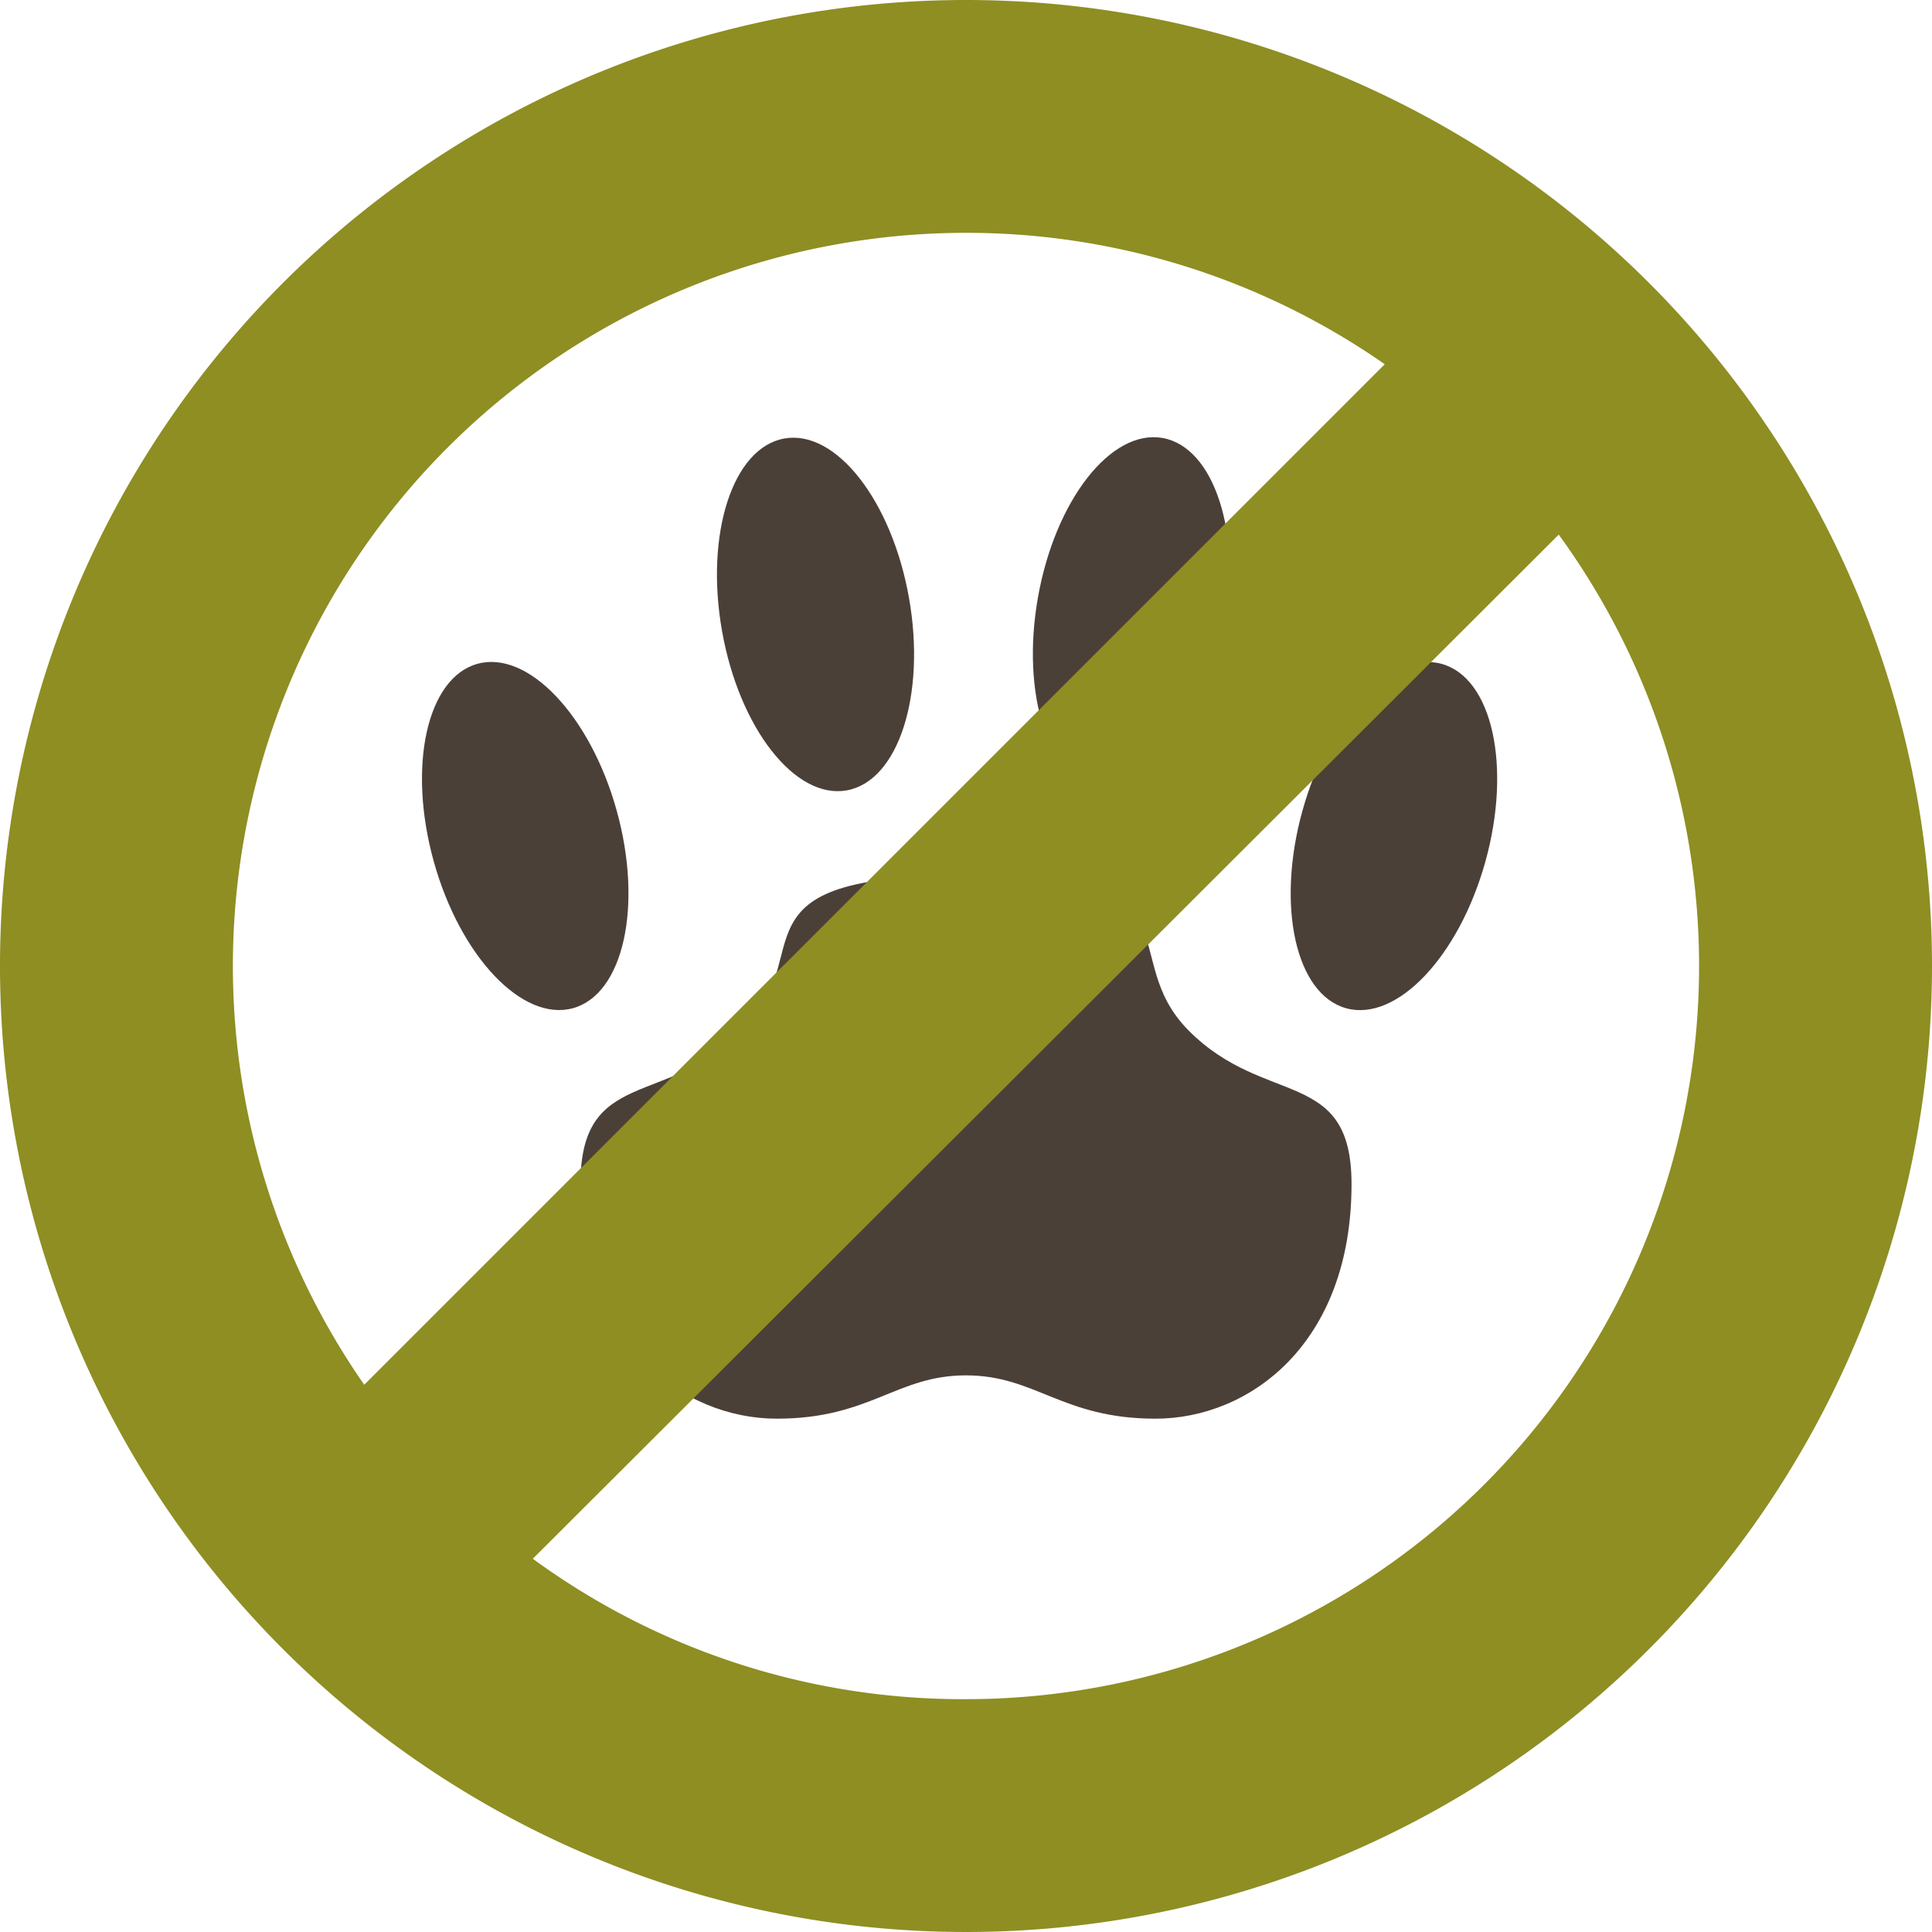 <svg xmlns="http://www.w3.org/2000/svg" viewBox="0 0 53.52 53.52"><defs><style>.cls-1{fill:#4b4038;}.cls-2{fill:#8e8e23;}</style></defs><title>NO_patas</title><g id="Layer_2" data-name="Layer 2"><g id="Layer_1-2" data-name="Layer 1"><path class="cls-1" d="M26.76,24.25c-6.75,0-4.05,2.19-6.17,4.31s-4.51,1-4.51,4.24c0,4.44,2.85,6.5,5.44,6.5s3.31-1.2,5.24-1.2,2.66,1.2,5.25,1.2,5.43-2.06,5.43-6.5c0-3.24-2.38-2.12-4.5-4.24S33.51,24.25,26.76,24.25Z"/><ellipse class="cls-1" cx="14.55" cy="23.16" rx="2.63" ry="4.95" transform="translate(-5.67 4.74) rotate(-15.53)"/><ellipse class="cls-1" cx="22.59" cy="17.02" rx="2.63" ry="4.95" transform="translate(-2.62 4.2) rotate(-10.04)"/><ellipse class="cls-1" cx="38.62" cy="23.16" rx="4.95" ry="2.63" transform="translate(5.96 54.17) rotate(-74.47)"/><ellipse class="cls-1" cx="31.34" cy="17.02" rx="4.95" ry="2.63" transform="translate(9.12 44.9) rotate(-79.96)"/><path class="cls-2" d="M26.76,0A26.76,26.76,0,1,0,53.52,26.76,26.76,26.76,0,0,0,26.76,0Zm0,6.45a20.25,20.25,0,0,1,11.6,3.64L10.09,38.36A20.31,20.31,0,0,1,26.76,6.45Zm0,40.62a20.17,20.17,0,0,1-12-3.89L43.18,14.81A20.31,20.31,0,0,1,26.76,47.07Z"/></g></g></svg>
